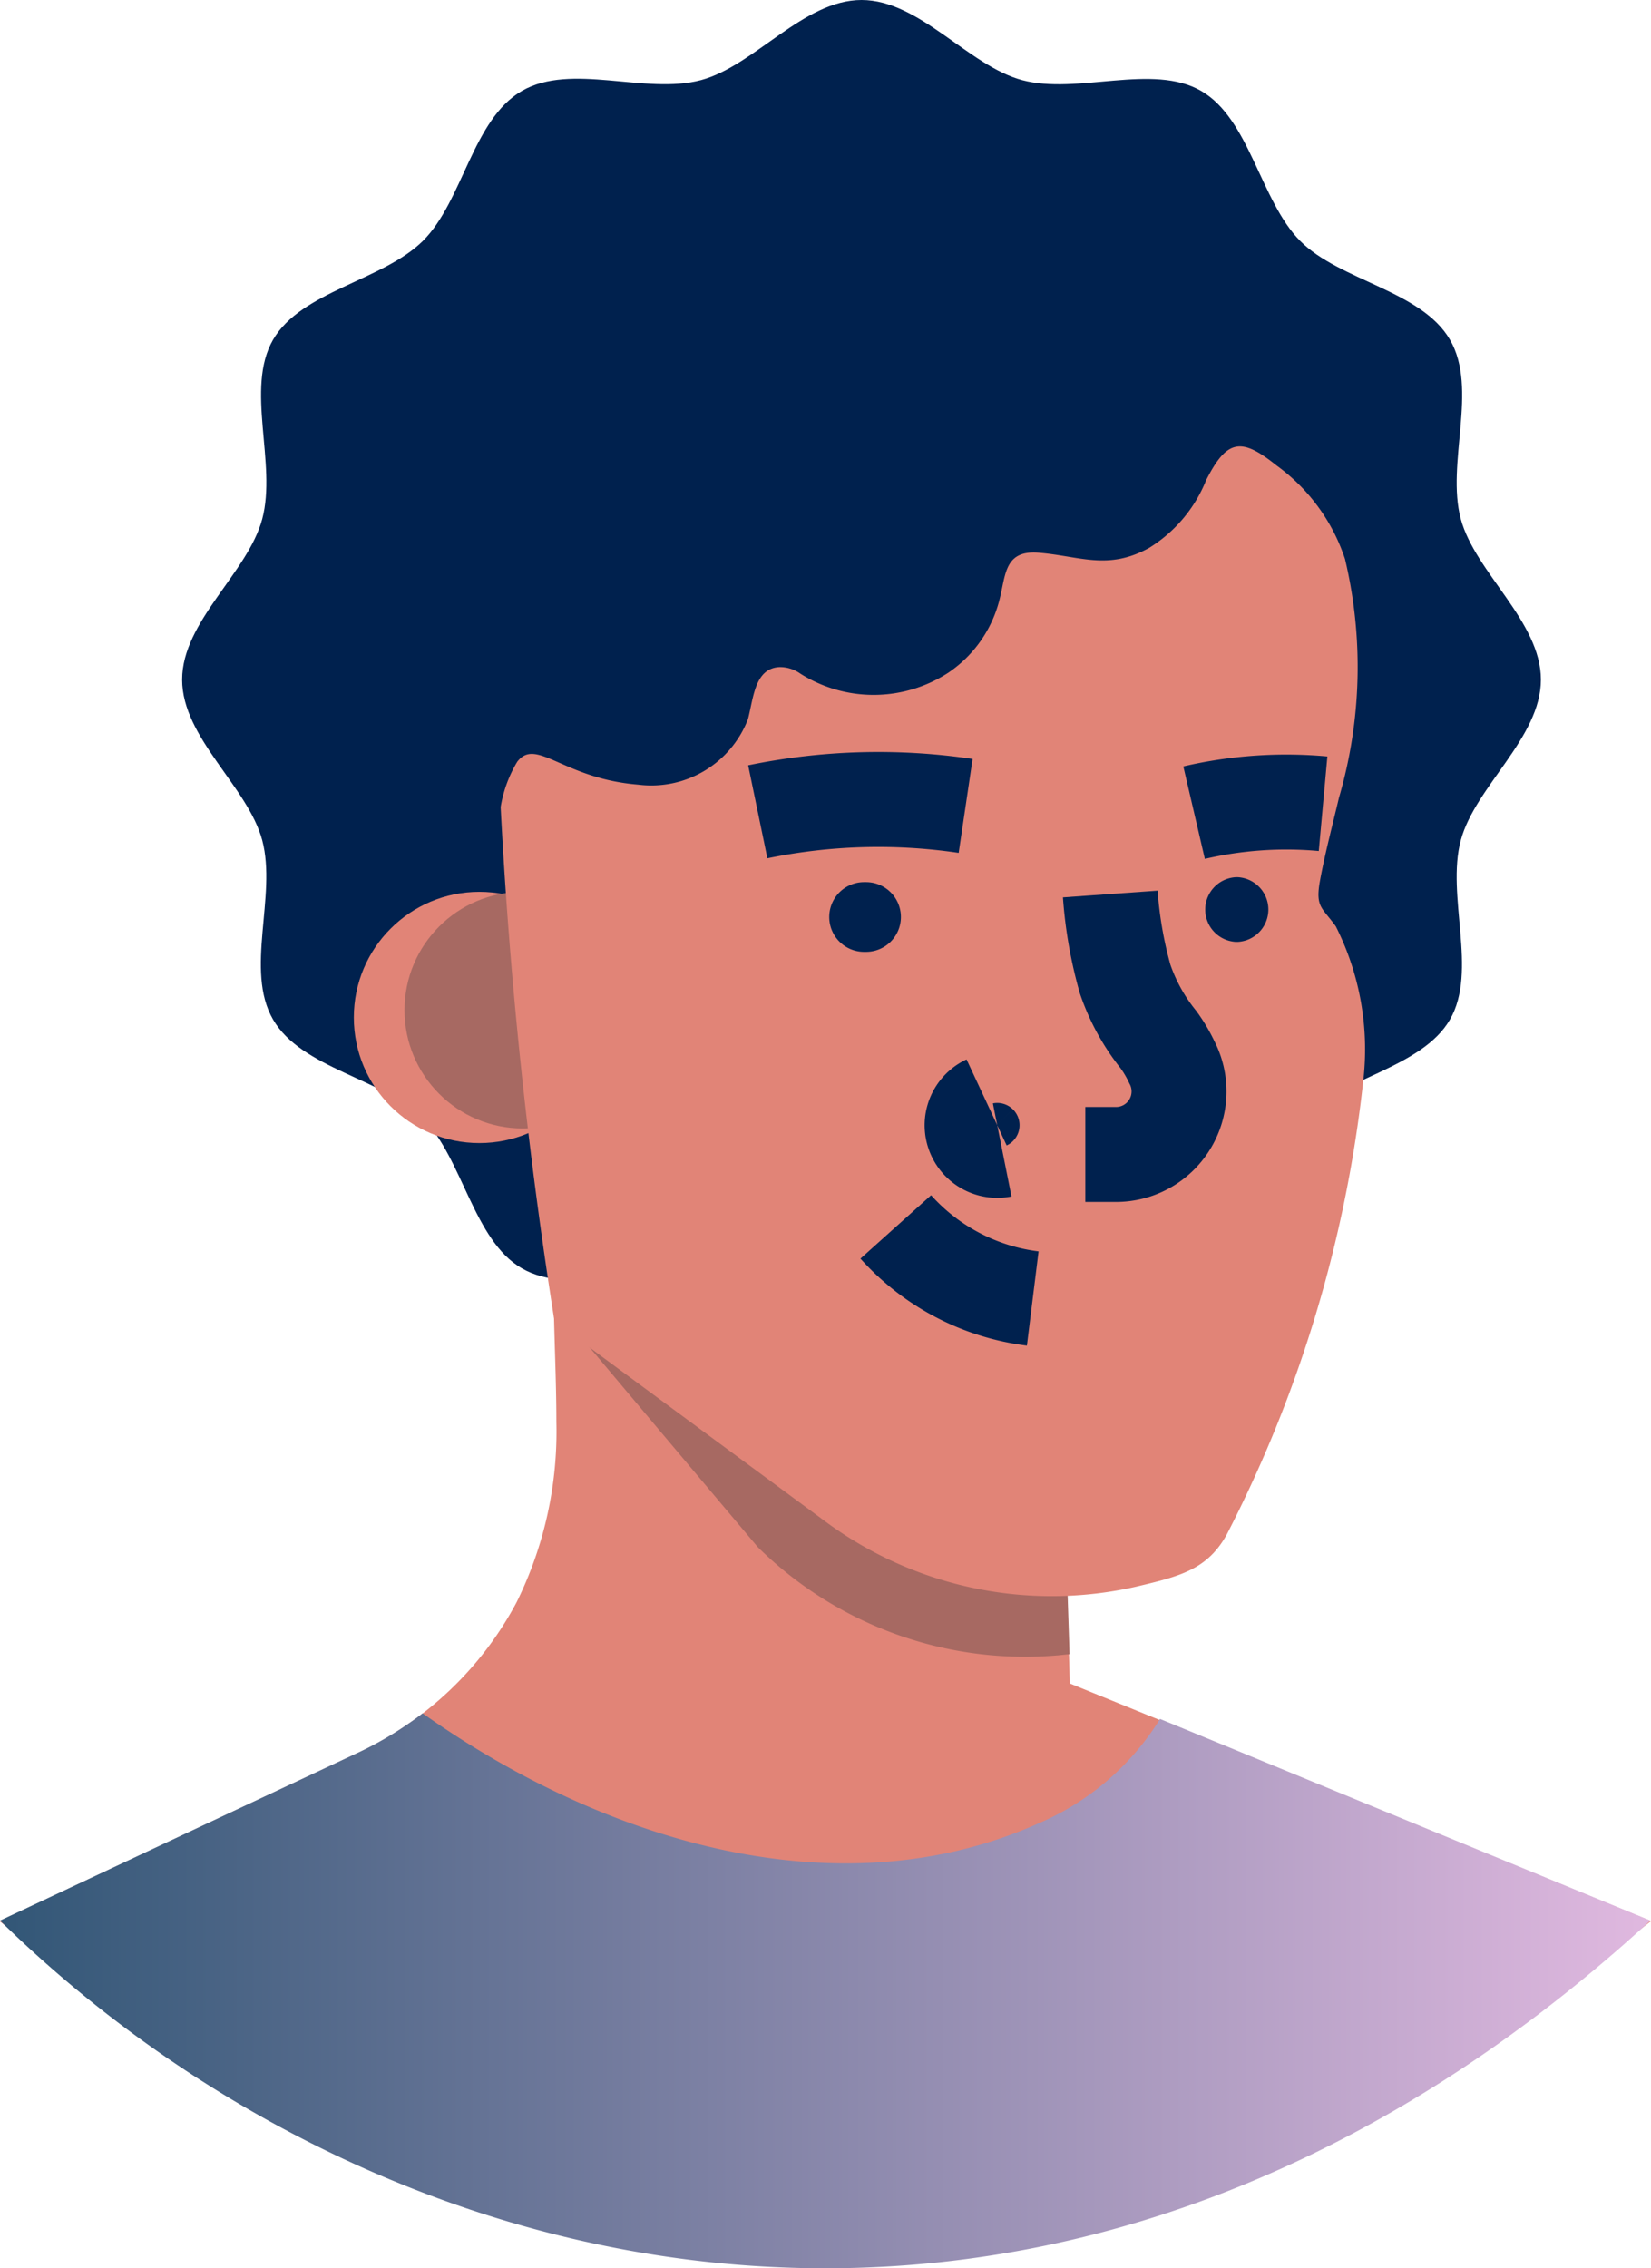 <svg xmlns="http://www.w3.org/2000/svg" xmlns:xlink="http://www.w3.org/1999/xlink" width="17.395" height="23.89" viewBox="0 0 17.395 23.89">
  <defs>
    <linearGradient id="linear-gradient" y1="0.5" x2="1" y2="0.5" gradientUnits="objectBoundingBox">
      <stop offset="0" stop-color="#315676"/>
      <stop offset="1" stop-color="#e1b9e0"/>
    </linearGradient>
  </defs>
  <g id="Artboards_Diversity_Avatars_by_Netguru-05" transform="translate(0 0)">
    <path id="Tracé_2" data-name="Tracé 2" d="M108.924,40.748c0,.613-.693,1.126-.844,1.692-.156.585.182,1.376-.114,1.888s-1.158.623-1.579,1.041-.522,1.278-1.042,1.579-1.3-.042-1.887.114c-.565.151-1.079.844-1.692.844s-1.126-.693-1.692-.844c-.585-.156-1.376.182-1.887-.114s-.623-1.157-1.042-1.579-1.278-.522-1.579-1.041.042-1.3-.114-1.888c-.151-.565-.844-1.079-.844-1.692s.693-1.126.844-1.692c.156-.585-.182-1.376.114-1.888s1.158-.623,1.579-1.041.522-1.278,1.042-1.579,1.3.042,1.887-.114c.565-.151,1.079-.844,1.692-.844s1.127.693,1.692.844c.585.156,1.375-.182,1.887.114s.623,1.157,1.042,1.579,1.278.522,1.579,1.041-.043,1.3.114,1.888C108.232,39.621,108.924,40.135,108.924,40.748Z" transform="translate(-92.689 -33.59)" fill="#00214e"/>
    <circle id="Ellipse_2" data-name="Ellipse 2" cx="1.323" cy="1.323" r="1.323" transform="translate(3.728 9.393)" fill="#e18477"/>
    <circle id="Ellipse_3" data-name="Ellipse 3" cx="1.246" cy="1.246" r="1.246" transform="translate(4.262 9.393)" fill="#a76962"/>
    <path id="Tracé_3" data-name="Tracé 3" d="M87.325,206.595a14.026,14.026,0,0,1-17.4,0l3.788-1.776a3.646,3.646,0,0,0,.518-.3c.05-.034.1-.07.147-.107a3.608,3.608,0,0,0,.995-1.175,4.054,4.054,0,0,0,.419-1.9c0-.445-.024-.891-.029-1.337q0-.37-.008-.74l.156.078.4.213.188.032,2.17.369,2.423.413.073,2.491.036,1.21v.026l.942.383Z" transform="translate(-69.93 -186.362)" fill="#e18477"/>
    <path id="Tracé_4" data-name="Tracé 4" d="M150.213,202.586l-.12.012a4.009,4.009,0,0,1-3.166-1.141l-2.132-2.531c-.007-.226-.016,0-.018-.227q0-.37-.008-.74l.156.078.4.209.188.032,2.17.369,2.423.413.073,2.491Z" transform="translate(-138.944 -185.164)" fill="#a76962"/>
    <path id="Tracé_5" data-name="Tracé 5" d="M137.629,97.242a1.344,1.344,0,0,0-.174.476,51.63,51.63,0,0,0,.568,5.42l2.835,2.091a4.01,4.01,0,0,0,3.292.7c.457-.108.747-.178.953-.545a13.65,13.65,0,0,0,1.441-4.789,2.874,2.874,0,0,0-.29-1.621c-.144-.2-.218-.2-.166-.483s.131-.582.2-.873a4.916,4.916,0,0,0,.063-2.513,1.983,1.983,0,0,0-.723-.986c-.367-.294-.519-.28-.74.156a1.491,1.491,0,0,1-.6.713c-.437.242-.734.085-1.168.051-.38-.029-.339.265-.423.545a1.313,1.313,0,0,1-.527.72,1.443,1.443,0,0,1-1.557.009.37.37,0,0,0-.222-.069c-.26.014-.272.326-.331.55a1.092,1.092,0,0,1-1.156.688C138.111,97.418,137.829,96.978,137.629,97.242Z" transform="translate(-132.18 -89.218)" fill="#e18477"/>
    <path id="Tracé_6" data-name="Tracé 6" d="M217.082,154.54a4.46,4.46,0,0,0,.156.894,2.1,2.1,0,0,0,.352.64,1.431,1.431,0,0,1,.139.234.664.664,0,0,1-.588.975h-.322" transform="translate(-205.384 -145.124)" fill="none" stroke="#00214e" stroke-miterlimit="10" stroke-width="1"/>
    <path id="Tracé_7" data-name="Tracé 7" d="M191.16,199.57a2.322,2.322,0,0,0,1.443.754" transform="translate(-181.722 -186.648)" fill="none" stroke="#00214e" stroke-miterlimit="10" stroke-width="1"/>
    <path id="Tracé_8" data-name="Tracé 8" d="M172.49,141.885a6.272,6.272,0,0,1,2.19-.062" transform="translate(-164.506 -133.335)" fill="none" stroke="#00214e" stroke-miterlimit="10" stroke-width="1"/>
    <path id="Tracé_9" data-name="Tracé 9" d="M231.54,142.206a4.282,4.282,0,0,1,1.359-.094" transform="translate(-218.959 -133.647)" fill="none" stroke="#00214e" stroke-miterlimit="10" stroke-width="1"/>
    <path id="Tracé_10" data-name="Tracé 10" d="M87.319,267.6c-6.271,5.75-13.376,3.931-17.389,0l3.788-1.776a3.648,3.648,0,0,0,.518-.3c.05-.034.1-.07.147-.107,1.833,1.3,4.336,2.128,6.5,1.154a2.791,2.791,0,0,0,1.269-1.095Z" transform="translate(-69.93 -247.372)" fill="url(#linear-gradient)"/>
    <path id="Tracé_11" data-name="Tracé 11" d="M201.8,182.73a.265.265,0,0,0,.164.5" transform="translate(-191.405 -171.119)" fill="none" stroke="#00214e" stroke-miterlimit="10" stroke-width="1"/>
    <path id="Tracé_12" data-name="Tracé 12" d="M182.7,152.93a.367.367,0,0,1,0,.734h-.021a.367.367,0,0,1,0-.734Z" transform="translate(-173.575 -143.639)" fill="#00214e"/>
    <path id="Tracé_13" data-name="Tracé 13" d="M233.286,152.27a.341.341,0,0,1,0,.681h-.02a.341.341,0,0,1,0-.681Z" transform="translate(-220.245 -143.031)" fill="#00214e"/>
  </g>
</svg>
